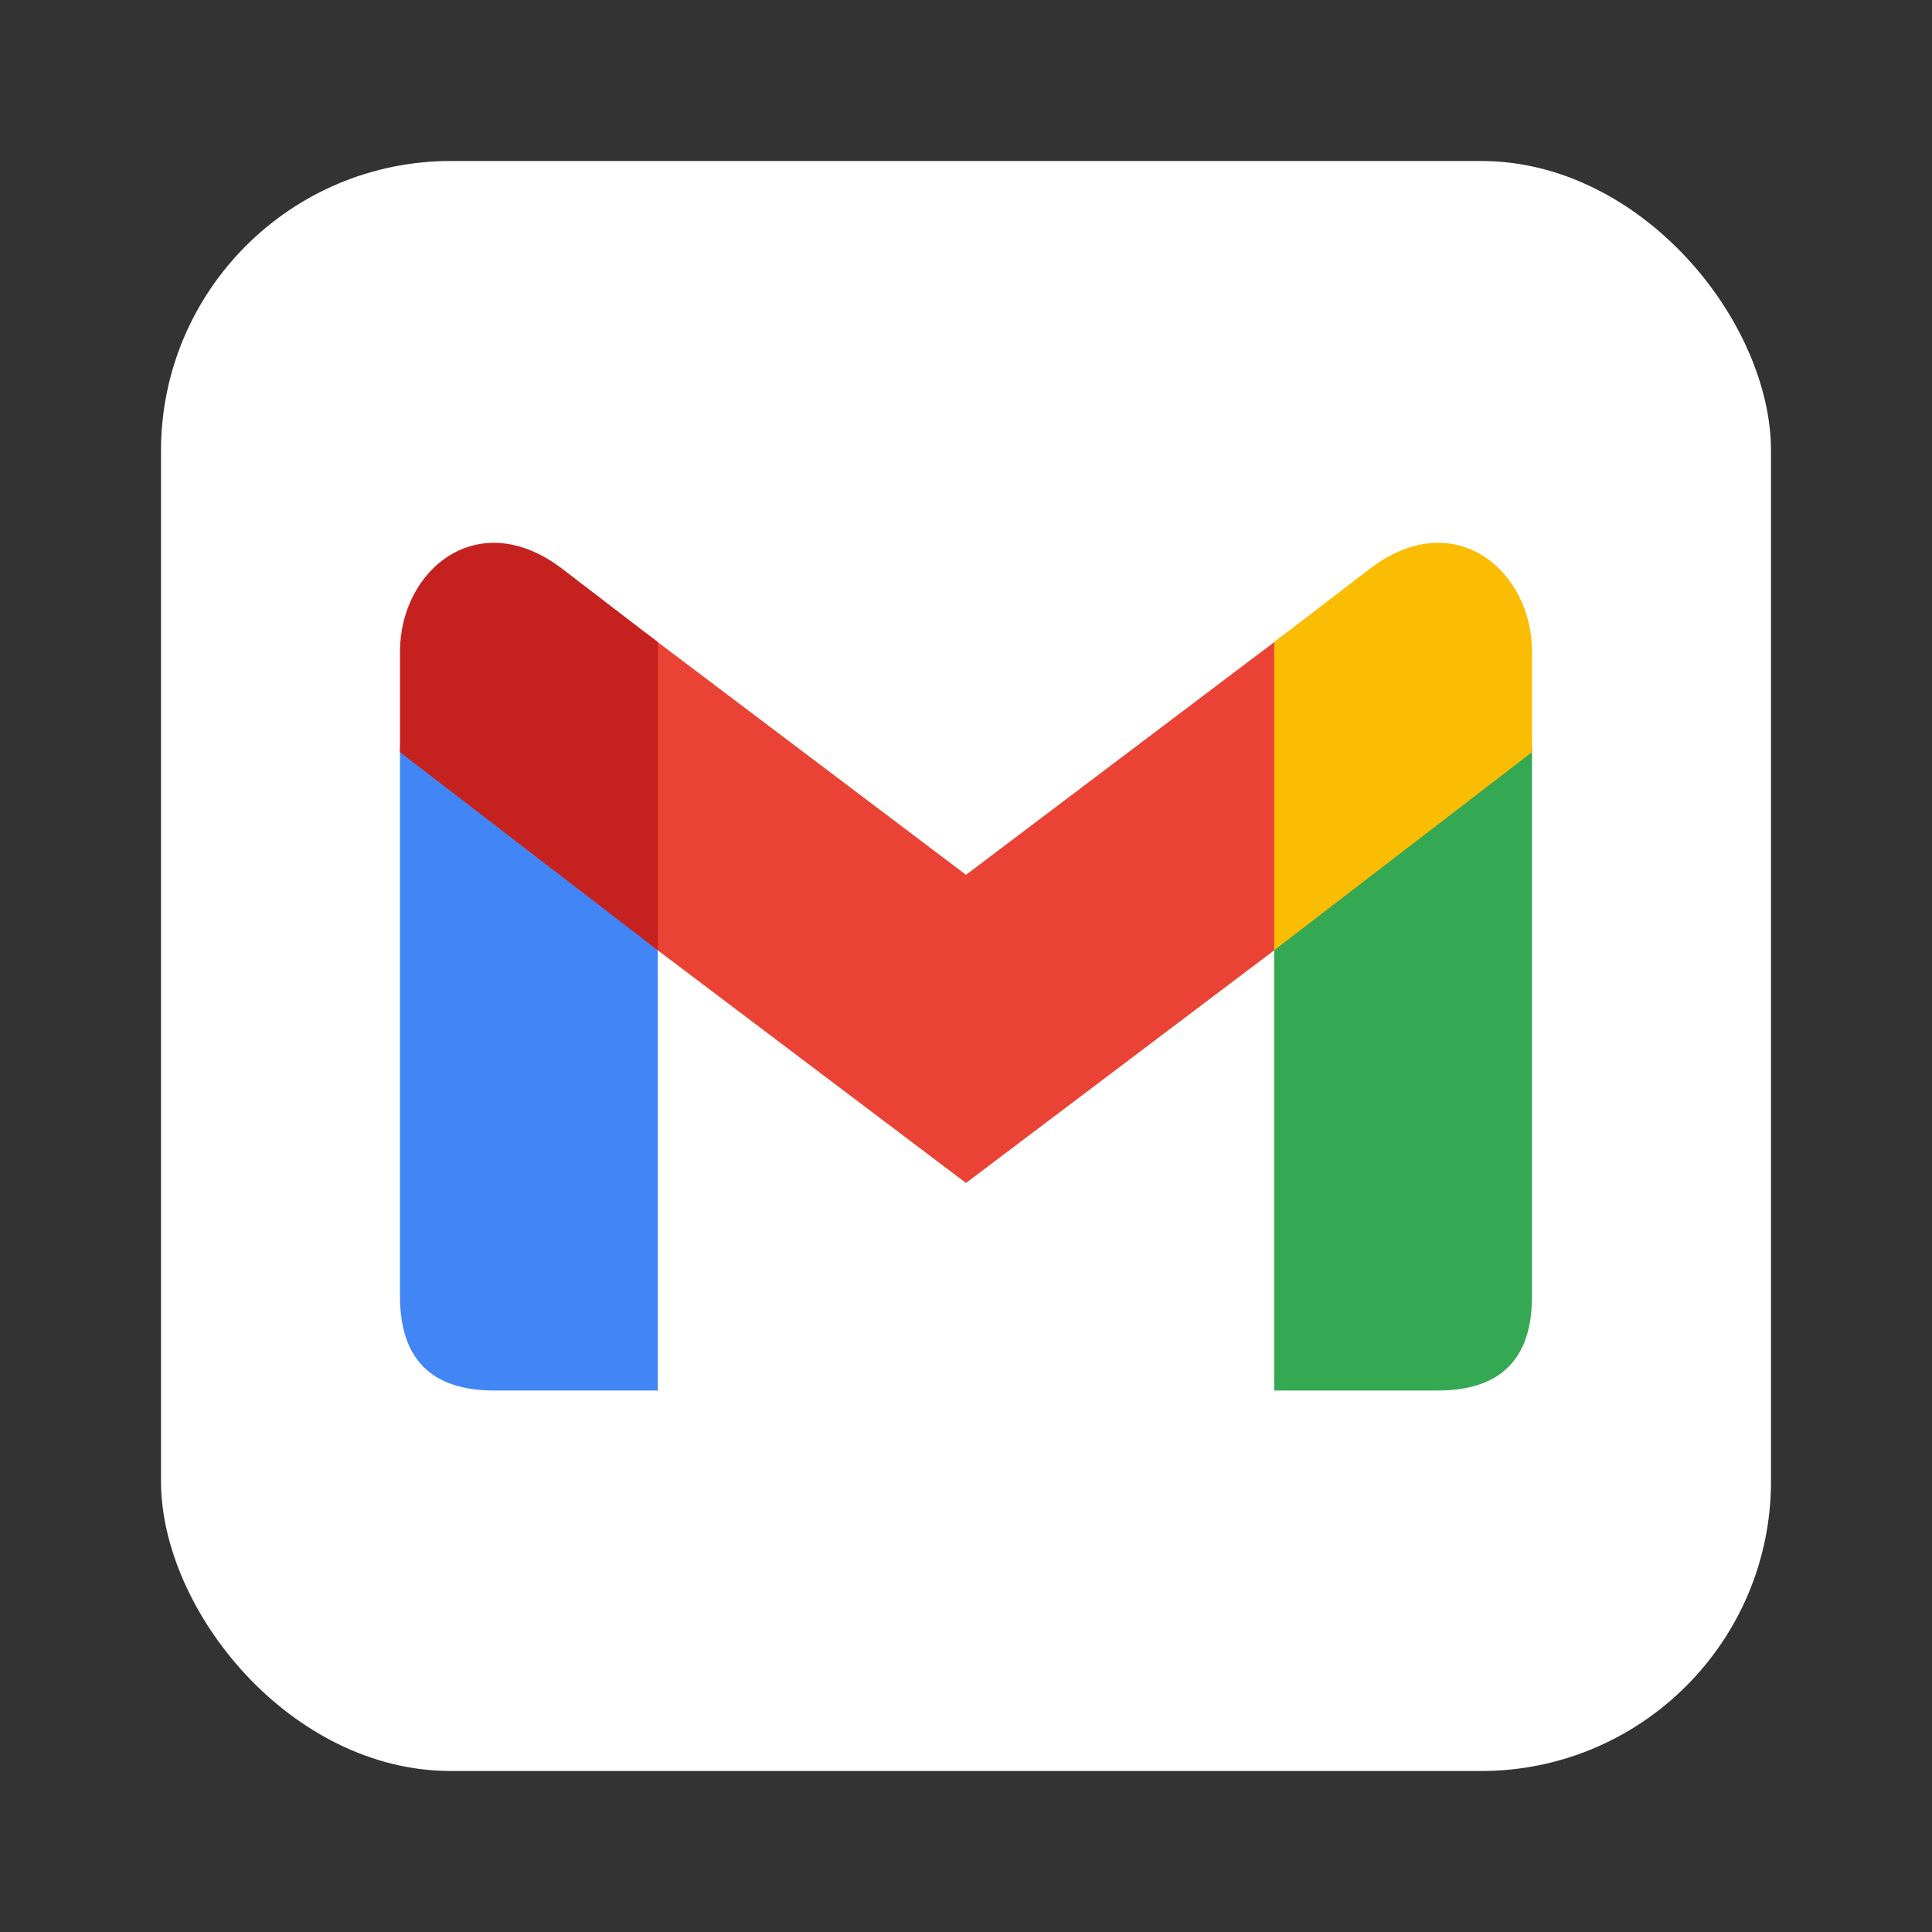 <!DOCTYPE svg PUBLIC "-//W3C//DTD SVG 1.1//EN" "http://www.w3.org/Graphics/SVG/1.1/DTD/svg11.dtd">
<!-- Uploaded to: SVG Repo, www.svgrepo.com, Transformed by: SVG Repo Mixer Tools -->
<svg xmlns="http://www.w3.org/2000/svg" aria-label="Gmail" role="img" viewBox="-51.2 -51.2 614.40 614.40" width="800px" height="800px" fill="#000000">
<rect x="-51.2" y="-51.2" width="614.40" height="614.40" fill="#333333" stroke="none"/>
<g id="SVGRepo_bgCarrier" stroke-width="0"/>
<g id="SVGRepo_iconCarrier">
<rect width="512" height="512" rx="15%" fill="#ffffff"/>
<path d="M158 391v-142l-82-63V361q0 30 30 30" fill="#4285f4"/>
<path d="M 154 248l102 77l102-77v-98l-102 77l-102-77" fill="#ea4335"/>
<path d="M354 391v-142l82-63V361q0 30-30 30" fill="#34a853"/>
<path d="M76 188l82 63v-98l-30-23c-27-21-52 0-52 26" fill="#c5221f"/>
<path d="M436 188l-82 63v-98l30-23c27-21 52 0 52 26" fill="#fbbc04"/>
</g>
</svg>